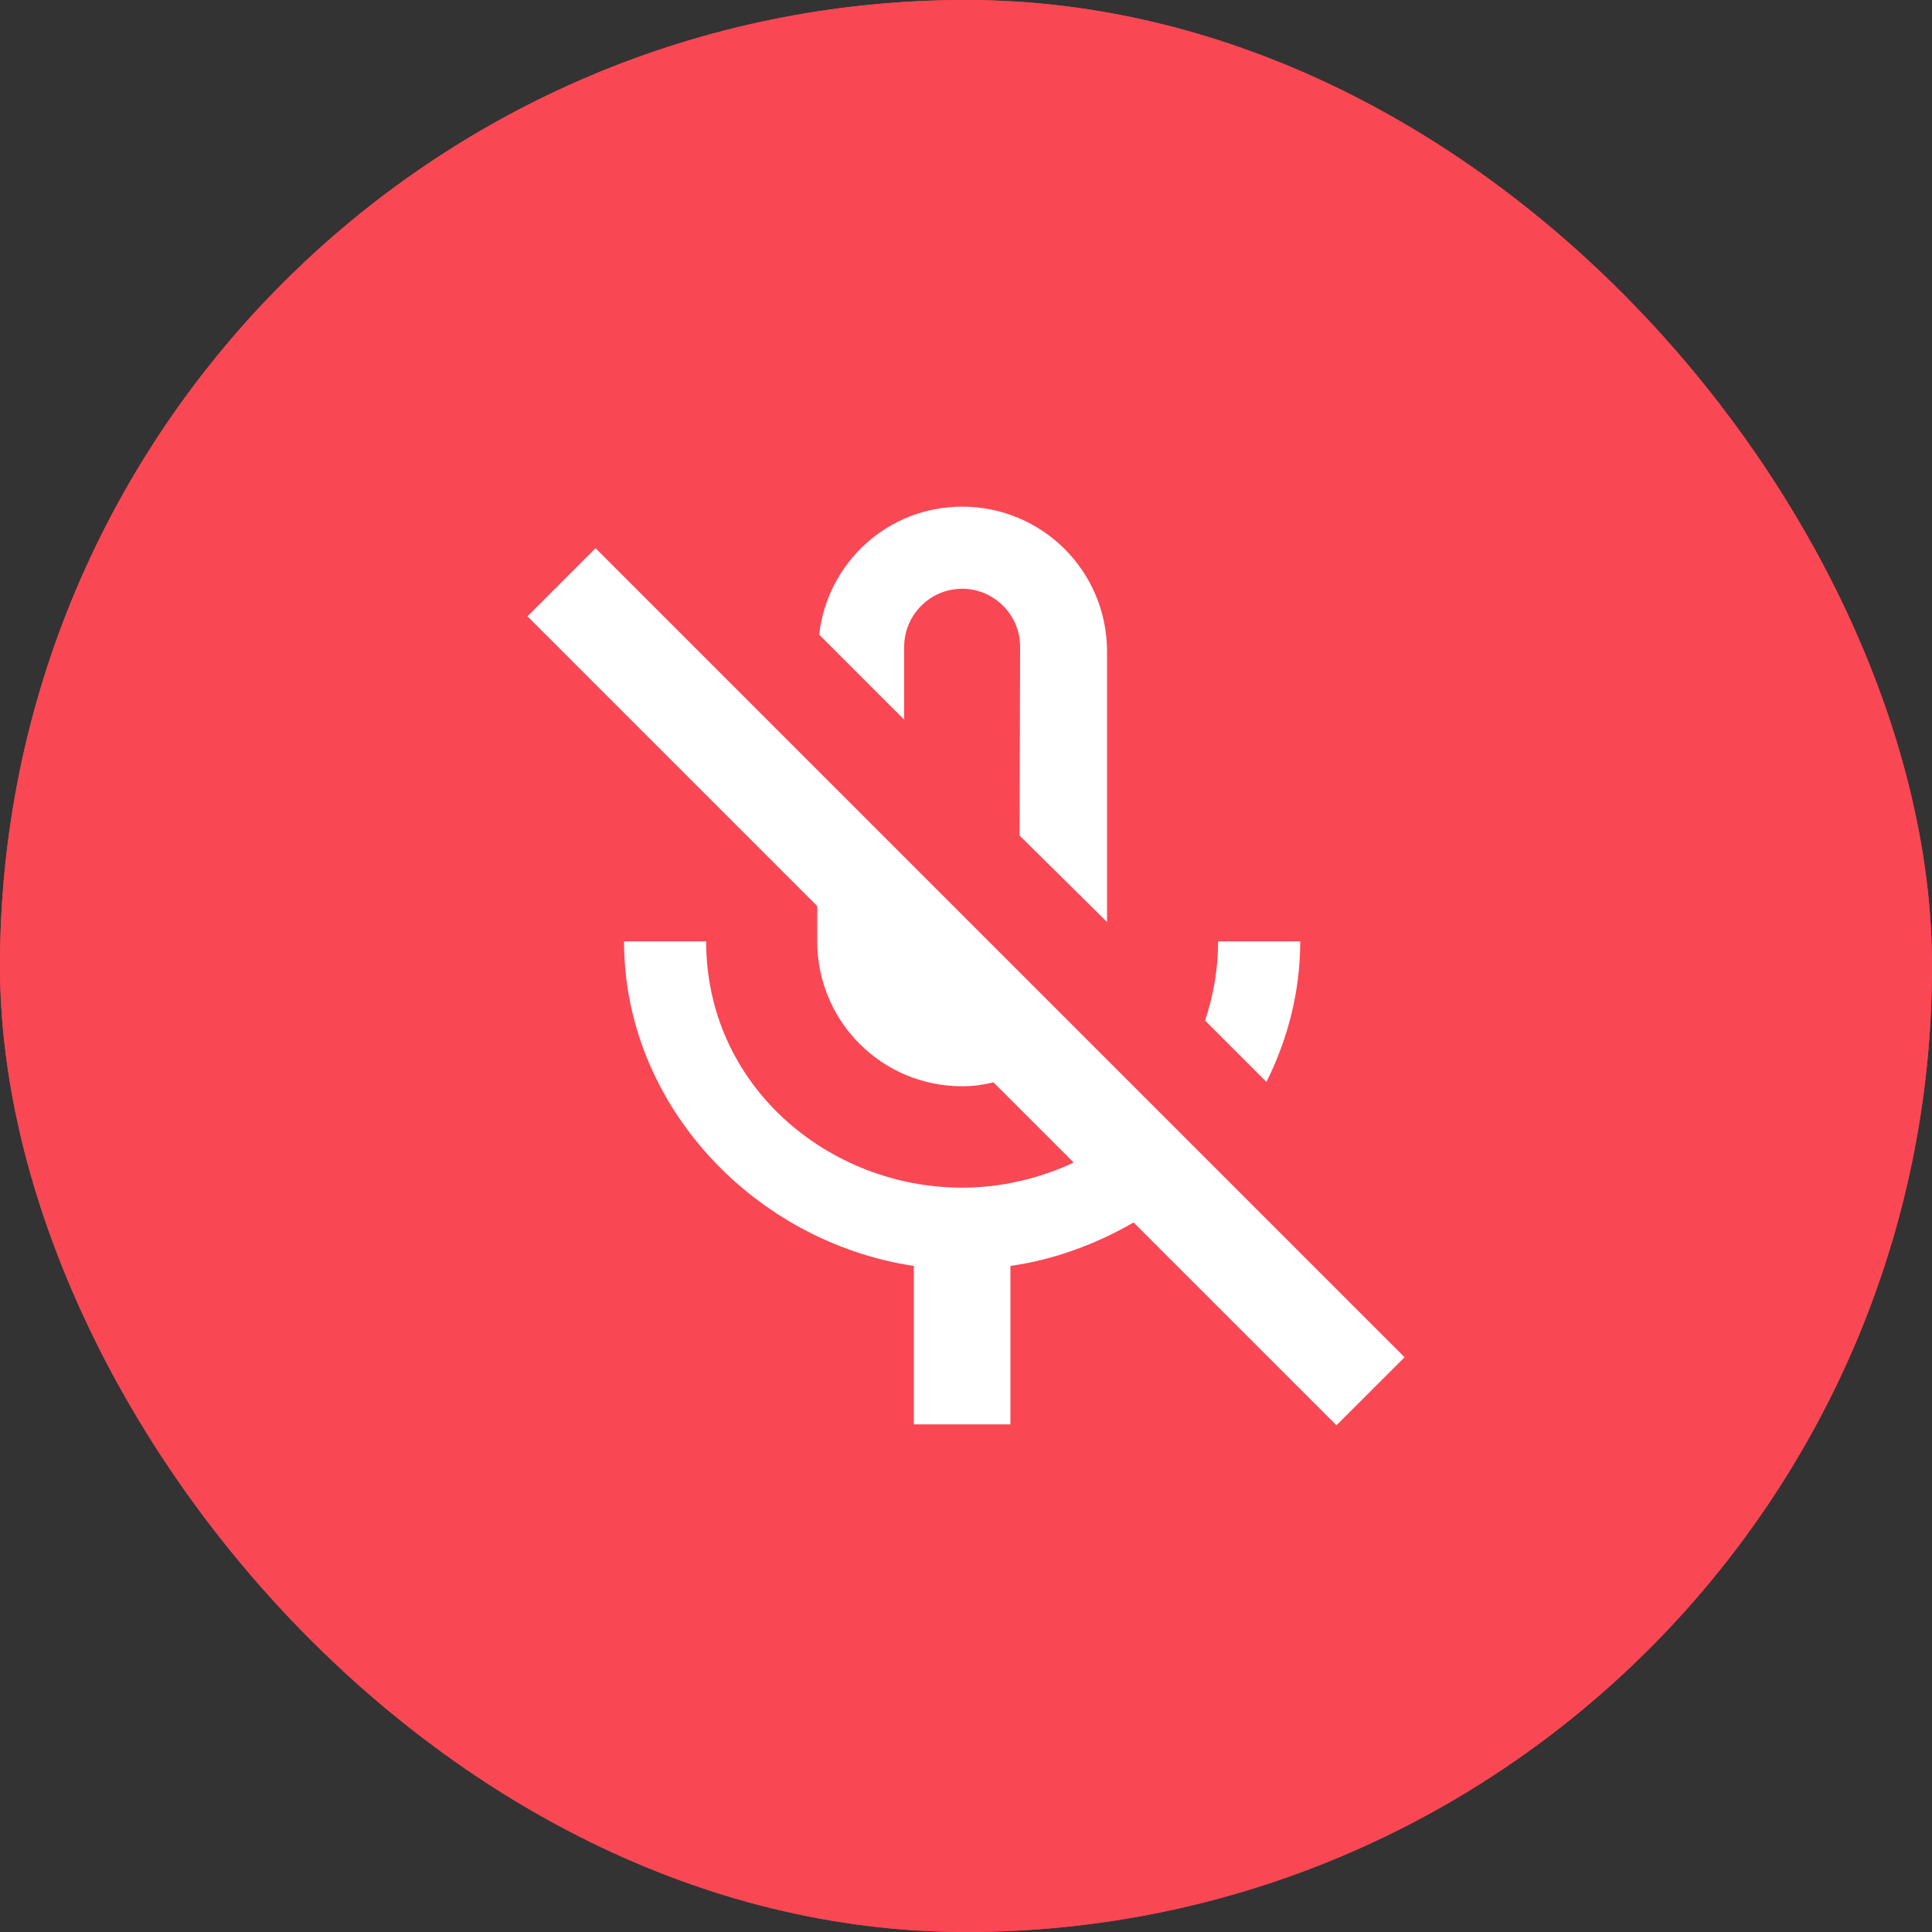 <svg width="50" height="50" viewBox="0 0 50 50" fill="none" xmlns="http://www.w3.org/2000/svg">
<rect x="0" y="0" width="50" height="50" fill="#333333" stroke="none"/>
<rect width="50" height="50" rx="25" fill="#FA4754"/>
<rect width="50" height="50" rx="25" fill="#FA4754"/>
<path fill-rule="evenodd" clip-rule="evenodd" d="M23.4 16.737C23.4 15.912 24.075 15.237 24.9 15.237C25.725 15.237 26.4 15.912 26.4 16.737L26.387 21.625L28.65 23.862V16.862C28.65 14.787 26.975 13.112 24.9 13.112C22.975 13.112 21.412 14.562 21.2 16.425L23.4 18.625V16.737ZM33.65 24.362H31.525C31.525 25.087 31.4 25.775 31.187 26.412L32.775 28C33.325 26.9 33.65 25.662 33.65 24.362ZM13.65 15.95L15.412 14.187L36.35 35.125L34.587 36.887L29.337 31.637C28.362 32.2 27.287 32.6 26.15 32.762V36.862H23.65V32.762C19.55 32.15 16.15 28.625 16.15 24.362H18.275C18.275 28.112 21.45 30.737 24.9 30.737C25.912 30.737 26.9 30.5 27.787 30.087L25.712 28.012C25.45 28.075 25.187 28.112 24.9 28.112C22.825 28.112 21.15 26.437 21.15 24.362V23.45L13.65 15.95Z" fill="white"/>
</svg>